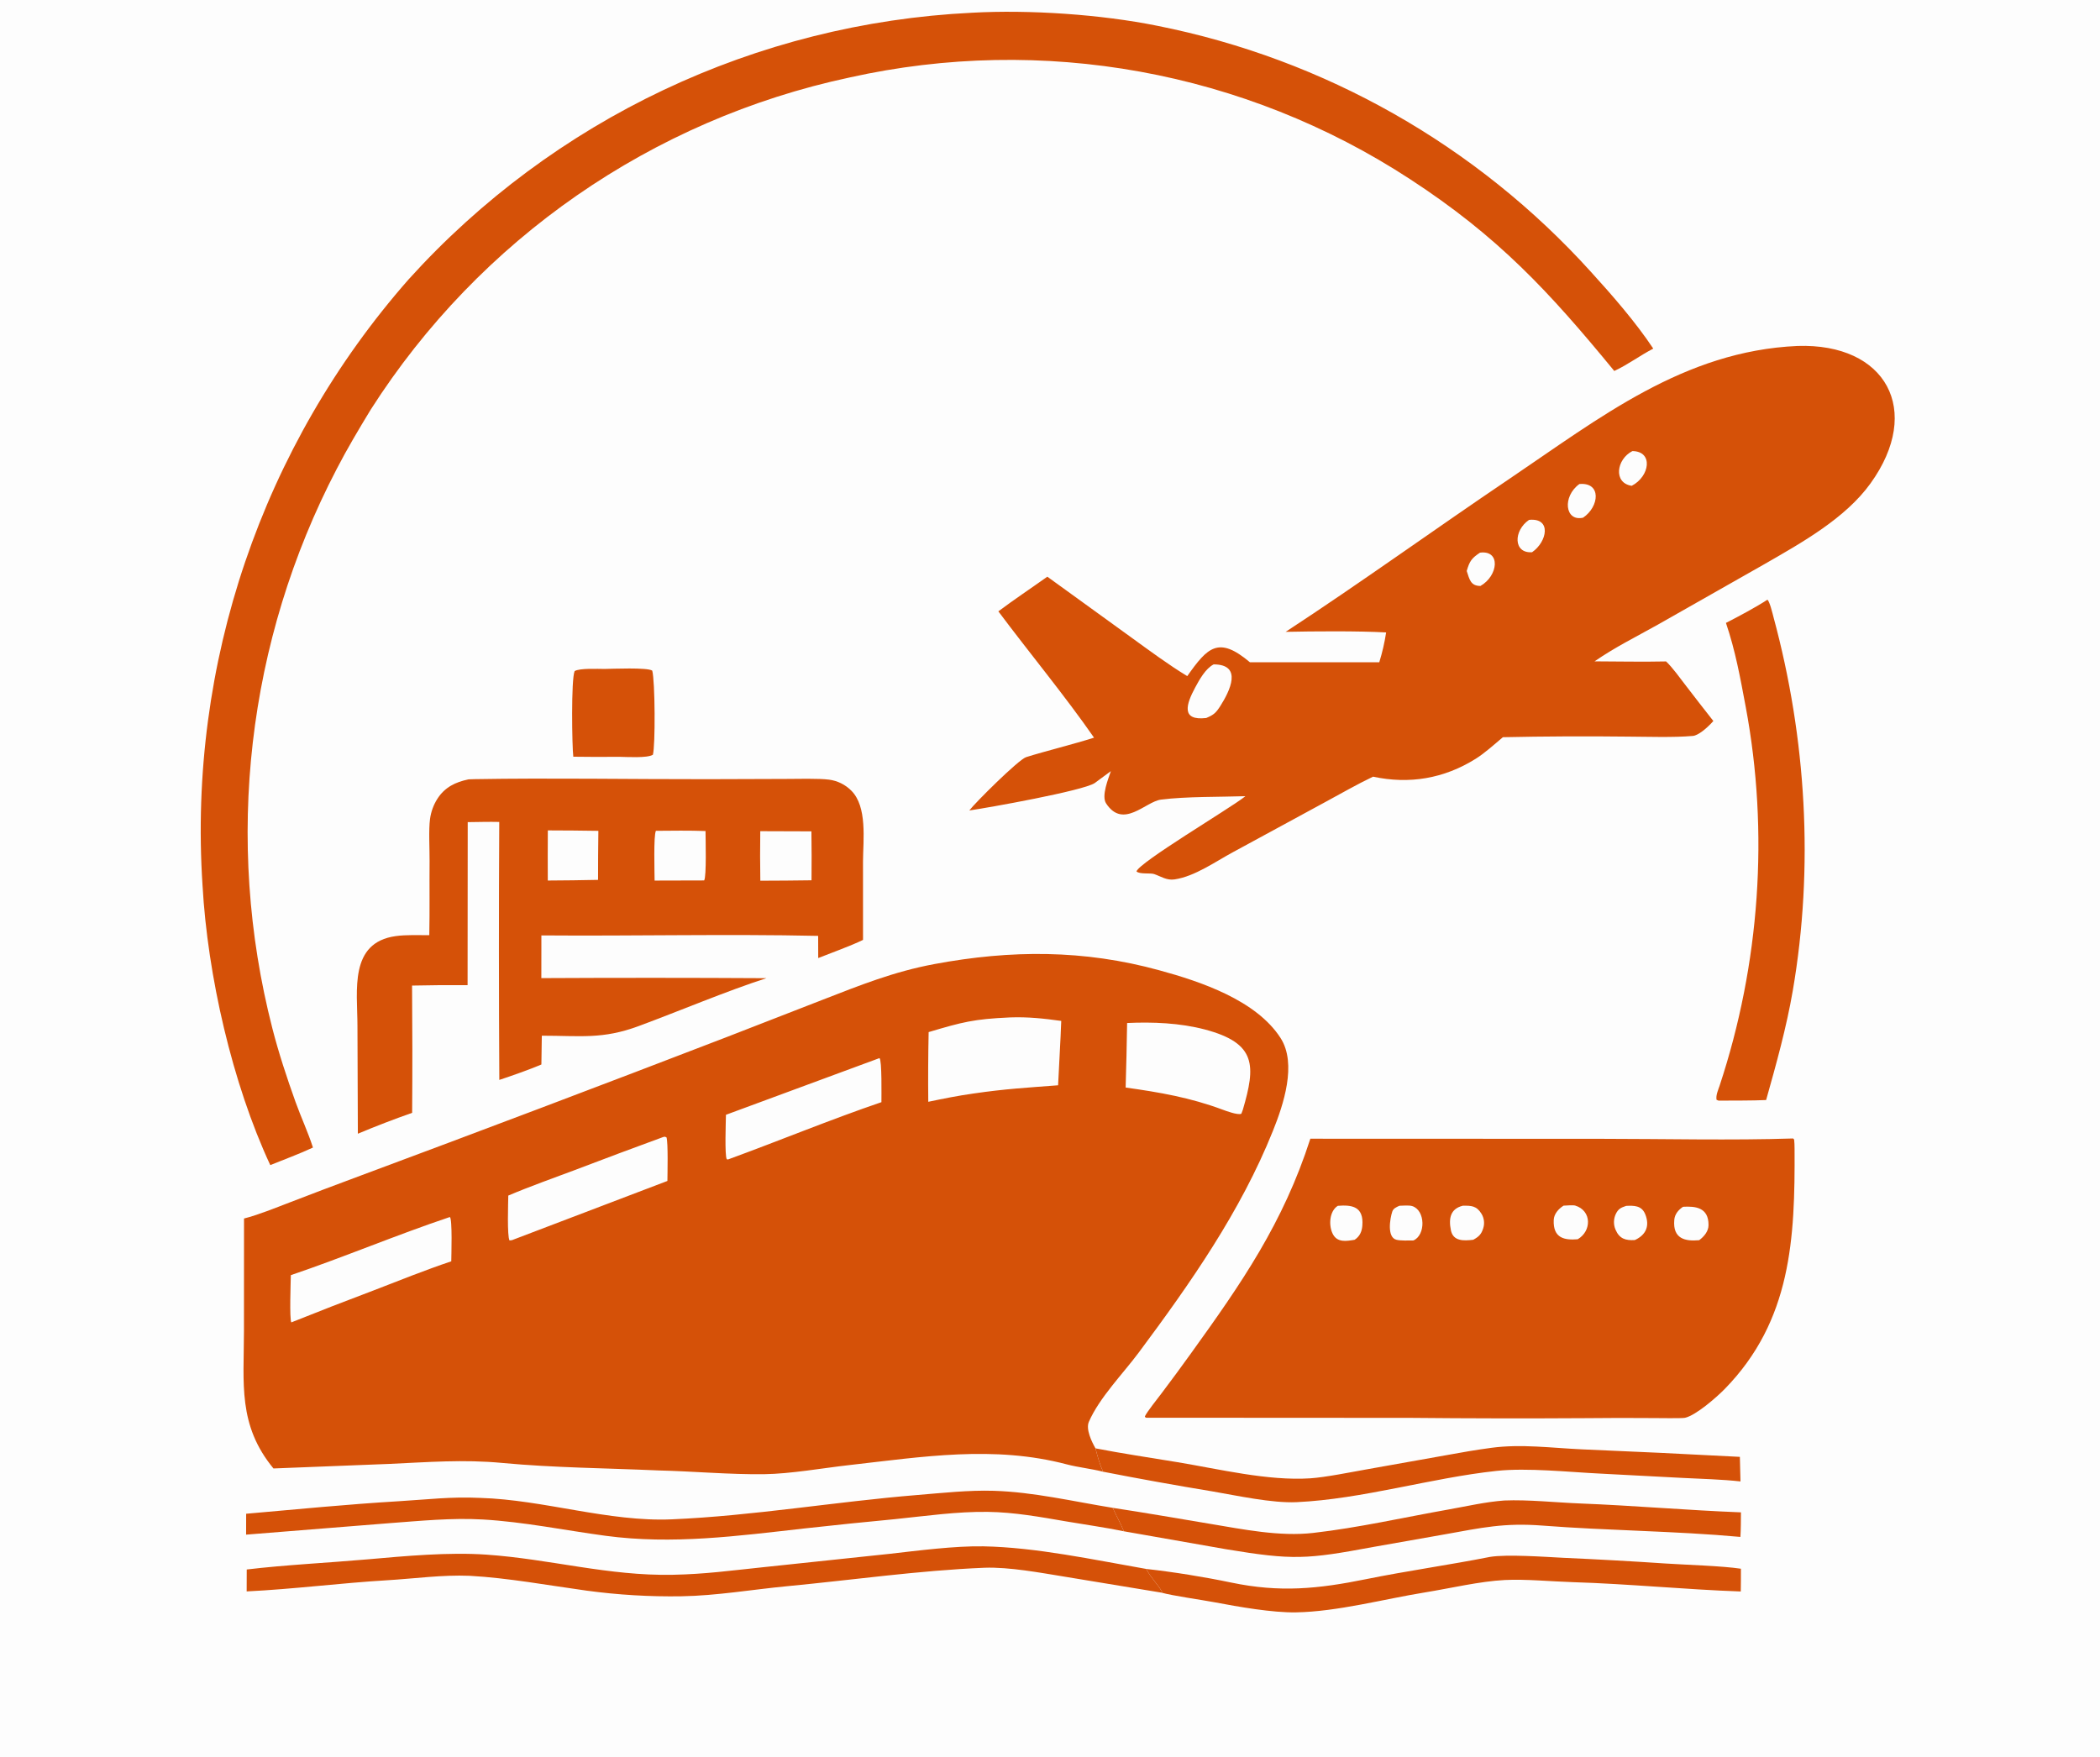 <?xml version="1.0" encoding="utf-8" ?><svg xmlns="http://www.w3.org/2000/svg" xmlns:xlink="http://www.w3.org/1999/xlink" width="987" height="826" viewBox="0 0 987 826"><path fill="#E2E2E2" fill-opacity="0.043" d="M0 0L987 0L987 826L0 826L0 0ZM514.878 680.827C513.049 677.648 510.27 671.809 511.761 668.377C516.689 657.041 527.827 645.717 535.217 635.791C559.505 603.172 583.036 569.584 598.257 531.636C603.18 519.423 609.674 500.093 601.872 487.952C590.472 470.213 564.397 461.422 544.926 456.12C509.423 446.344 475.097 446.484 439.171 453.181C419.983 456.759 404.308 463.101 386.351 470.072L341.303 487.594C283.374 509.894 225.318 531.864 167.138 553.502C156.789 557.34 146.466 561.249 136.171 565.229C130.053 567.576 121.001 571.232 114.687 572.789L114.658 625.916C114.627 650.359 111.722 669.876 128.527 690.286L182.907 688.148C201.3 687.317 217.659 685.967 236.075 687.695C260.372 689.973 285.159 690.132 309.532 691.221C325.64 691.602 343.118 693.192 359.177 692.981C371.605 692.817 386.65 690.113 398.905 688.731C433.626 684.816 467.008 679.3 501.441 688.377C506.713 689.767 512.944 690.417 518.45 691.821C535.506 695.157 552.611 698.236 569.76 701.058C581.338 703.041 597.85 706.669 609.401 706.131C640.501 704.68 672.353 694.769 703.36 691.433C717.847 689.875 737.291 691.989 752.155 692.704L790.651 694.725C799.389 695.166 809.515 695.418 818.029 696.387L817.741 684.831C792.97 683.506 768.191 682.329 743.406 681.299C729.332 680.655 715.057 678.704 701.079 680.565C693.855 681.527 686.752 682.757 679.59 684.075L642.071 690.756C634.994 692.01 622.831 694.465 615.854 694.917C595.9 696.211 573.157 690.606 553.371 687.327C540.736 685.232 527.232 683.245 514.878 680.827ZM522.976 708.792C504.474 705.804 485.843 701.362 467.094 700.789C455.251 700.426 442.862 701.803 431.003 702.772C392.737 705.897 354.092 712.558 315.75 714.202C285.981 715.478 255.475 704.997 225.732 704.126C211.729 703.476 201.282 704.863 187.382 705.691C163.326 707.124 139.683 709.478 115.692 711.574L115.669 721.397L182.774 716.024C197.44 714.94 212.29 713.428 226.969 714.278C246.385 715.402 265.385 719.359 284.659 721.943C316.157 726.166 346.744 722.007 378.068 718.49C392.271 716.912 406.487 715.451 420.714 714.109C435.197 712.623 449.633 710.513 464.221 710.695C476.762 710.851 488.902 713.087 501.232 715.199C510.049 716.709 519.495 718.013 528.201 719.819L576.232 728.253C607.821 733.492 614.154 733.008 645.572 727.166L678.907 721.286C696.421 718.142 706.964 715.745 725.076 717.15C755.886 719.54 787.165 719.644 817.992 722.469C818.24 718.751 818.205 714.668 818.25 710.916C793.261 709.954 767.894 707.729 742.843 706.751C731.401 706.304 718.27 704.878 707.013 705.345C698.191 705.99 689.509 708.03 680.809 709.571C659.728 713.307 638.504 718.148 617.236 720.584C601.359 722.402 584.265 718.898 568.643 716.298C553.404 713.762 538.274 711.111 522.976 708.792ZM538.726 737.516C514.131 733.227 486.971 727.347 462.191 726.89C448.773 726.643 431.51 728.896 418.072 730.423L358.353 736.74C343.274 738.308 331.504 739.961 316.221 740.266C285.916 740.871 258.593 732.867 228.6 730.793C210.779 729.561 190.587 731.436 172.676 733.016C154.52 734.618 133.894 735.614 115.966 737.78L115.932 748.083C137.803 747.033 160.065 744.143 181.959 742.839C194.858 742.071 207.796 740.214 220.771 740.747C238.708 741.73 257.814 745.256 275.672 747.715C290.465 749.724 305.39 750.612 320.318 750.372C336.898 750.099 353.682 747.179 370.151 745.615C400.922 742.692 431.816 738.23 462.68 736.96C474.309 736.537 489.06 739.327 500.497 741.175L545.915 748.663C551.092 750.136 564.861 752.054 570.984 753.213C582.044 755.306 597.959 758.125 609.104 757.933C628.635 757.595 650.505 751.667 669.908 748.523C681.765 746.601 695.468 743.33 707.247 742.726C717.007 742.226 729.25 743.429 739.221 743.732C765.449 744.53 791.99 747.199 818.161 748.116C818.26 744.632 818.214 740.921 818.234 737.417C809.117 736.056 792.638 735.614 782.956 734.969C766.987 733.898 751.007 733.007 735.018 732.299C726.428 731.862 708.144 730.537 700.244 731.87C681.22 735.634 660.991 738.474 642.084 742.316C619.436 746.919 601.531 748.703 578.621 743.91C566.178 741.307 551.566 738.938 538.726 737.516ZM456.761 5.992C355.367 10.936 260.112 56.039 192.034 131.339C123.199 209.644 88.354 312.12 95.186 416.152C97.553 458.514 109.153 509.294 127.029 547.687C133.105 545.235 141.244 542.192 147.092 539.436C144.764 532.182 141.457 525.128 138.894 517.977C134.872 506.762 130.921 494.812 127.978 483.264C105.32 394.913 116.109 301.306 158.27 220.424C163.099 211.056 168.764 201.557 174.25 192.535C225.357 112.465 306.437 56.23 399.34 36.417C489.976 16.202 584.935 33.43 662.692 84.197C704.185 111.233 728.03 137.009 758.712 174.391C765.431 171.222 770.669 167.185 777.033 163.873C768.838 151.507 757.753 138.786 747.775 127.833C694.032 68.336 622.535 27.754 543.897 12.113C517.55 6.776 483.778 4.478 456.761 5.992ZM844.804 162.627C791.409 164.986 751.782 196.504 709.382 225.115C674.27 248.808 639.66 273.85 604.255 297.013C617.398 296.738 638.373 296.559 651.48 297.294C650.758 302.044 649.68 306.734 648.257 311.323L587.45 311.303C572.69 298.844 567.579 304.261 558.015 317.816C549.587 312.767 539.701 305.439 531.678 299.628L492.244 271.084C484.977 276.262 476.219 282.113 469.226 287.381C483.743 306.808 500.495 327.031 514.2 346.755C504.66 349.805 491.193 353.104 482.292 355.907C478.72 357.032 458.094 377.569 455.572 380.983C464.505 379.704 508.975 371.741 514.488 368.115L522.109 362.493C520.948 365.998 517.542 374.142 519.883 377.689C527.951 389.919 538.348 376.818 545.653 375.882C557.513 374.361 573.52 374.666 585.321 374.267L584.682 374.772C577.749 380.192 535.228 405.495 534.146 409.644C535.817 411.106 540.609 410.228 542.505 410.895C545.726 412.027 548.348 413.937 552.057 413.386C561.596 411.968 571.137 405.081 579.558 400.553L622.793 377.07C630.139 373.099 637.829 368.679 645.326 365.095C662.386 368.741 678.587 366.037 693.549 356.703C697.764 354.074 702.475 349.816 706.356 346.545C726.039 346.127 745.727 346.034 765.413 346.267C774.774 346.313 786.362 346.745 795.627 345.946C798.25 345.719 802.205 342.183 804.117 340.184C804.51 339.771 804.897 339.351 805.277 338.925C800.911 333.378 796.581 327.802 792.288 322.199C789.719 318.86 786.009 313.675 783.052 310.922C771.509 311.177 760.916 310.913 749.442 310.884C759.323 304.081 768.599 299.571 779.042 293.712L829.337 265.16C846.741 255.153 867.283 243.71 879.134 227.251C903.889 192.871 886.418 161.229 844.804 162.627ZM830.708 281.89C825.307 285.414 817.061 289.837 811.193 292.809C815.647 305.928 817.912 318.541 820.485 332.275C831.551 391.338 827.078 453.252 808.243 510.268C807.547 512.374 806.394 514.788 806.772 516.982C807.657 517.407 807.588 517.411 808.564 517.375C815.612 517.329 823.067 517.401 830.078 517.103C834.876 500.089 839.663 482.863 842.616 465.66C852.601 407.479 848.951 347.047 833.56 290.14C833.106 288.462 831.82 282.936 830.708 281.89ZM284.158 314.452C281.025 314.448 272.371 314.026 270.077 315.468C268.373 319.327 268.857 350.919 269.449 355.712C276.626 355.818 283.805 355.833 290.982 355.757C294.557 355.807 304.151 356.448 306.856 354.796C308.055 350.585 307.904 320.147 306.558 315.25C304.285 313.662 287.672 314.412 284.158 314.452ZM220.216 366.355C214.038 367.646 209.058 370.032 205.54 375.536C203.73 378.4 202.563 381.622 202.117 384.981C201.401 390.055 201.946 399.25 201.9 404.707C201.801 416.283 201.995 428.027 201.768 439.599C196.772 439.613 190.907 439.355 186.004 440.035C164.035 443.08 167.972 465.54 168.003 482.119L168.194 532.937C176.598 529.406 185.106 526.13 193.709 523.115C193.851 503.174 193.839 483.233 193.671 463.293C202.369 463.094 211.069 463.032 219.769 463.107L219.83 386.467C224.597 386.419 229.934 386.257 234.65 386.377C234.438 426.798 234.448 467.219 234.68 507.639C239.947 505.915 249.31 502.617 254.458 500.389L254.653 486.858C272.738 486.854 283.19 488.649 300.144 482.345C318.888 475.424 341.707 465.769 360.216 459.82C324.955 459.615 289.693 459.605 254.432 459.79L254.455 439.715C297.872 440.065 341.043 439.001 384.534 439.932L384.56 450.362C390.626 447.959 399.985 444.581 405.624 441.824L405.614 404.946C405.672 394.852 407.74 379.114 400.026 371.575C397.231 368.793 393.599 367.008 389.689 366.497C384.858 365.853 374.433 366.137 369.242 366.155L332.515 366.276C296.562 366.33 258.905 365.644 223.08 366.259C222.125 366.281 221.17 366.313 220.216 366.355ZM842.756 535.167C814.121 536.108 781.679 535.334 752.658 535.329L615.86 535.281C603.123 574.872 583.625 603.062 559.713 636.245C555.201 642.521 550.618 648.746 545.963 654.917C544.006 657.524 539.293 663.36 538.065 665.833C538.515 666.457 538.235 666.321 538.78 666.436L663.005 666.505C690.384 666.768 717.765 666.815 745.146 666.645C755.843 666.524 766.541 666.51 777.239 666.603C779.475 666.613 790.557 666.775 791.931 666.477C797.06 665.365 806.83 656.81 810.677 652.868C841.962 620.807 843.692 582.239 843.446 539.942C843.436 538.354 843.398 537.24 843.247 535.653L842.756 535.167Z"/><path fill="#D55108" d="M127.029 547.687C109.153 509.294 97.553 458.514 95.186 416.152C88.354 312.12 123.199 209.644 192.034 131.339C260.112 56.039 355.367 10.936 456.761 5.992C483.778 4.478 517.55 6.776 543.897 12.113C622.535 27.754 694.032 68.336 747.775 127.833C757.753 138.786 768.838 151.507 777.033 163.873C770.669 167.185 765.431 171.222 758.712 174.391C728.03 137.009 704.185 111.233 662.692 84.197C584.935 33.43 489.976 16.202 399.34 36.417C306.437 56.23 225.357 112.465 174.25 192.535C168.764 201.557 163.099 211.056 158.27 220.424C116.109 301.306 105.32 394.913 127.978 483.264C130.921 494.812 134.872 506.762 138.894 517.977C141.457 525.128 144.764 532.182 147.092 539.436C141.244 542.192 133.105 545.235 127.029 547.687Z"/><path fill="#D55108" d="M604.255 297.013C639.66 273.85 674.27 248.808 709.382 225.115C751.782 196.504 791.409 164.986 844.804 162.627C886.418 161.229 903.889 192.871 879.134 227.251C867.283 243.71 846.741 255.153 829.337 265.16L779.042 293.712C768.599 299.571 759.323 304.081 749.442 310.884C760.916 310.913 771.509 311.177 783.052 310.922C786.009 313.675 789.719 318.86 792.288 322.199C796.581 327.802 800.911 333.378 805.277 338.925C804.897 339.351 804.51 339.771 804.117 340.184C802.205 342.183 798.25 345.719 795.627 345.946C786.362 346.745 774.774 346.313 765.413 346.267C745.727 346.034 726.039 346.127 706.356 346.545C702.475 349.816 697.764 354.074 693.549 356.703C678.587 366.037 662.386 368.741 645.326 365.095C637.829 368.679 630.139 373.099 622.793 377.07L579.558 400.553C571.137 405.081 561.596 411.968 552.057 413.386C548.348 413.937 545.726 412.027 542.505 410.895C540.609 410.228 535.817 411.106 534.146 409.644C535.228 405.495 577.749 380.192 584.682 374.772L585.321 374.267C573.52 374.666 557.513 374.361 545.653 375.882C538.348 376.818 527.951 389.919 519.883 377.689C517.542 374.142 520.948 365.998 522.109 362.493L514.488 368.115C508.975 371.741 464.505 379.704 455.572 380.983C458.094 377.569 478.72 357.032 482.292 355.907C491.193 353.104 504.66 349.805 514.2 346.755C500.495 327.031 483.743 306.808 469.226 287.381C476.219 282.113 484.977 276.262 492.244 271.084L531.678 299.628C539.701 305.439 549.587 312.767 558.015 317.816C567.579 304.261 572.69 298.844 587.45 311.303L648.257 311.323C649.68 306.734 650.758 302.044 651.48 297.294C638.373 296.559 617.398 296.738 604.255 297.013ZM767.221 212.051C759.734 215.843 758.121 227.039 766.904 228.366C775.453 223.948 777.149 212.124 767.221 212.051ZM742.318 227.53C734.207 233.362 735.499 245.321 744.052 243.341C751.718 238.172 752.793 226.602 742.318 227.53ZM718.654 244.382C711.258 249.435 711.209 260.244 720.077 259.58C727.224 254.654 729.347 243.29 718.654 244.382ZM695.589 259.798C691.727 262.373 690.705 263.712 689.364 268.413C690.662 272.265 691.116 275.428 695.808 275.438C704.175 270.711 705.495 258.481 695.589 259.798ZM570.429 312.313C566.606 314.249 563.699 319.534 561.709 323.232C557.514 331.028 554.943 338.892 566.902 337.518C570.487 336.045 571.543 335.034 573.595 331.803C577.98 324.897 584.237 312.354 570.429 312.313Z"/><path fill="#E2E2E2" fill-opacity="0.043" d="M766.904 228.366C758.121 227.039 759.734 215.843 767.221 212.051C777.149 212.124 775.453 223.948 766.904 228.366Z"/><path fill="#E2E2E2" fill-opacity="0.043" d="M744.052 243.341C735.499 245.321 734.207 233.362 742.318 227.53C752.793 226.602 751.718 238.172 744.052 243.341Z"/><path fill="#E2E2E2" fill-opacity="0.043" d="M720.077 259.58C711.209 260.244 711.258 249.435 718.654 244.382C729.347 243.29 727.224 254.654 720.077 259.58Z"/><path fill="#E2E2E2" fill-opacity="0.043" d="M689.364 268.413C690.705 263.712 691.727 262.373 695.589 259.798C705.495 258.481 704.175 270.711 695.808 275.438C691.116 275.428 690.662 272.265 689.364 268.413Z"/><path fill="#D55108" d="M811.193 292.809C817.061 289.837 825.307 285.414 830.708 281.89C831.82 282.936 833.106 288.462 833.56 290.14C848.951 347.047 852.601 407.479 842.616 465.66C839.663 482.863 834.876 500.089 830.078 517.103C823.067 517.401 815.612 517.329 808.564 517.375C807.588 517.411 807.657 517.407 806.772 516.982C806.394 514.788 807.547 512.374 808.243 510.268C827.078 453.252 831.551 391.338 820.485 332.275C817.912 318.541 815.647 305.928 811.193 292.809Z"/><path fill="#E2E2E2" fill-opacity="0.043" d="M566.902 337.518C554.943 338.892 557.514 331.028 561.709 323.232C563.699 319.534 566.606 314.249 570.429 312.313C584.237 312.354 577.98 324.897 573.595 331.803C571.543 335.034 570.487 336.045 566.902 337.518Z"/><path fill="#D55108" d="M269.449 355.712C268.857 350.919 268.373 319.327 270.077 315.468C272.371 314.026 281.025 314.448 284.158 314.452C287.672 314.412 304.285 313.662 306.558 315.25C307.904 320.147 308.055 350.585 306.856 354.796C304.151 356.448 294.557 355.807 290.982 355.757C283.805 355.833 276.626 355.818 269.449 355.712Z"/><path fill="#D55108" d="M201.768 439.599C201.995 428.027 201.801 416.283 201.9 404.707C201.946 399.25 201.401 390.055 202.117 384.981C202.563 381.622 203.73 378.4 205.54 375.536C209.058 370.032 214.038 367.646 220.216 366.355C221.17 366.313 222.125 366.281 223.08 366.259C258.905 365.644 296.562 366.33 332.515 366.276L369.242 366.155C374.433 366.137 384.858 365.853 389.689 366.497C393.599 367.008 397.231 368.793 400.026 371.575C407.74 379.114 405.672 394.852 405.614 404.946L405.624 441.824C399.985 444.581 390.626 447.959 384.56 450.362L384.534 439.932C341.043 439.001 297.872 440.065 254.455 439.715L254.432 459.79C289.693 459.605 324.955 459.615 360.216 459.82C341.707 465.769 318.888 475.424 300.144 482.345C283.19 488.649 272.738 486.854 254.653 486.858L254.458 500.389C249.31 502.617 239.947 505.915 234.68 507.639C234.448 467.219 234.438 426.798 234.65 386.377C229.934 386.257 224.597 386.419 219.83 386.467L219.769 463.107C211.069 463.032 202.369 463.094 193.671 463.293C193.839 483.233 193.851 503.174 193.709 523.115C185.106 526.13 176.598 529.406 168.194 532.937L168.003 482.119C167.972 465.54 164.035 443.08 186.004 440.035C190.907 439.355 196.772 439.613 201.768 439.599ZM257.484 390.355C257.468 398.177 257.386 406.093 257.464 413.907C265.338 413.871 273.212 413.769 281.085 413.6C281.126 405.966 281.086 398.182 281.23 390.562C273.369 390.487 265.331 390.319 257.484 390.355ZM308.278 390.545C307.124 392.803 307.647 410.033 307.666 413.928L330.947 413.866C332.116 412.136 331.612 394.085 331.593 390.652C323.882 390.352 316.007 390.493 308.278 390.545ZM357.327 390.723C357.217 398.479 357.226 406.237 357.354 413.994C365.303 413.933 373.483 413.961 381.414 413.8C381.486 406.135 381.47 398.469 381.366 390.804L357.327 390.723Z"/><path fill="#E2E2E2" fill-opacity="0.043" d="M257.464 413.907C257.386 406.093 257.468 398.177 257.484 390.355C265.331 390.319 273.369 390.487 281.23 390.562C281.086 398.182 281.126 405.966 281.085 413.6C273.212 413.769 265.338 413.871 257.464 413.907Z"/><path fill="#E2E2E2" fill-opacity="0.043" d="M307.666 413.928C307.647 410.033 307.124 392.803 308.278 390.545C316.007 390.493 323.882 390.352 331.593 390.652C331.612 394.085 332.116 412.136 330.947 413.866L307.666 413.928Z"/><path fill="#E2E2E2" fill-opacity="0.043" d="M357.354 413.994C357.226 406.237 357.217 398.479 357.327 390.723L381.366 390.804C381.47 398.469 381.486 406.135 381.414 413.8C373.483 413.961 365.303 413.933 357.354 413.994Z"/><path fill="#D55108" d="M114.687 572.789C121.001 571.232 130.053 567.576 136.171 565.229C146.466 561.249 156.789 557.34 167.138 553.502C225.318 531.864 283.374 509.894 341.303 487.594L386.351 470.072C404.308 463.101 419.983 456.759 439.171 453.181C475.097 446.484 509.423 446.344 544.926 456.12C564.397 461.422 590.472 470.213 601.872 487.952C609.674 500.093 603.18 519.423 598.257 531.636C583.036 569.584 559.505 603.172 535.217 635.791C527.827 645.717 516.689 657.041 511.761 668.377C510.27 671.809 513.049 677.648 514.878 680.827C515.864 684.631 516.816 688.226 518.45 691.821C512.944 690.417 506.713 689.767 501.441 688.377C467.008 679.3 433.626 684.816 398.905 688.731C386.65 690.113 371.605 692.817 359.177 692.981C343.118 693.192 325.64 691.602 309.532 691.221C285.159 690.132 260.372 689.973 236.075 687.695C217.659 685.967 201.3 687.317 182.907 688.148L128.527 690.286C111.722 669.876 114.627 650.359 114.658 625.916L114.687 572.789ZM474.713 478.264C457.69 479.021 452.276 480.46 436.467 485.165C436.234 496.082 436.175 507.001 436.288 517.92C443.6 516.391 449.946 515.116 457.373 514.054C472.386 511.85 482.459 511.304 497.303 510.165C497.75 500.091 498.428 489.968 498.78 479.91C490.433 478.755 483.188 477.966 474.713 478.264ZM529.749 480.894C529.587 491.004 529.356 501.113 529.056 511.22C545.046 513.463 559.341 515.928 574.496 521.57C576.339 522.256 581.776 524.281 583.427 523.535L584.134 521.667C590.157 501.04 590.723 490.402 566.305 483.945C554.654 480.864 541.784 480.333 529.749 480.894ZM413.359 497.386L341.198 524.037C341.145 527.338 340.559 543.152 341.577 544.916L342.128 545.041C365.724 536.44 390.625 526.146 414.265 518.103C414.25 515.252 414.563 498.392 413.359 497.386ZM311.79 534.457C297.933 539.528 284.111 544.694 270.325 549.955C259.979 553.849 249.042 557.692 238.895 562.014C238.853 565.512 238.297 581.072 239.483 583.098L240.616 582.965L313.678 555.133C313.714 551.466 314.056 537.244 313.261 534.663C312.281 534.241 312.774 534.29 311.79 534.457ZM211.434 572.096C186.367 580.496 161.484 591.023 136.696 599.42C136.645 602.369 135.995 620.193 136.931 621.614C149.75 616.477 162.622 611.474 175.546 606.605C187.405 602.019 200.073 596.937 212.098 592.907C212.115 590.162 212.671 573.016 211.434 572.096Z"/><path fill="#E2E2E2" fill-opacity="0.043" d="M436.467 485.165C452.276 480.46 457.69 479.021 474.713 478.264C483.188 477.966 490.433 478.755 498.78 479.91C498.428 489.968 497.75 500.091 497.303 510.165C482.459 511.304 472.386 511.85 457.373 514.054C449.946 515.116 443.6 516.391 436.288 517.92C436.175 507.001 436.234 496.082 436.467 485.165Z"/><path fill="#E2E2E2" fill-opacity="0.043" d="M529.056 511.22C529.356 501.113 529.587 491.004 529.749 480.894C541.784 480.333 554.654 480.864 566.305 483.945C590.723 490.402 590.157 501.04 584.134 521.667L583.427 523.535C581.776 524.281 576.339 522.256 574.496 521.57C559.341 515.928 545.046 513.463 529.056 511.22Z"/><path fill="#E2E2E2" fill-opacity="0.043" d="M341.198 524.037L413.359 497.386C414.563 498.392 414.25 515.252 414.265 518.103C390.625 526.146 365.724 536.44 342.128 545.041L341.577 544.916C340.559 543.152 341.145 527.338 341.198 524.037Z"/><path fill="#E2E2E2" fill-opacity="0.043" d="M238.895 562.014C249.042 557.692 259.979 553.849 270.325 549.955C284.111 544.694 297.933 539.528 311.79 534.457C312.774 534.29 312.281 534.241 313.261 534.663C314.056 537.244 313.714 551.466 313.678 555.133L240.616 582.965L239.483 583.098C238.297 581.072 238.853 565.512 238.895 562.014Z"/><path fill="#D55108" d="M615.86 535.281L752.658 535.329C781.679 535.334 814.121 536.108 842.756 535.167L843.247 535.653C843.398 537.24 843.436 538.354 843.446 539.942C843.692 582.239 841.962 620.807 810.677 652.868C806.83 656.81 797.06 665.365 791.931 666.477C790.557 666.775 779.475 666.613 777.239 666.603C766.541 666.51 755.843 666.524 745.146 666.645C717.765 666.815 690.384 666.768 663.005 666.505L538.78 666.436C538.235 666.321 538.515 666.457 538.065 665.833C539.293 663.36 544.006 657.524 545.963 654.917C550.618 648.746 555.201 642.521 559.713 636.245C583.625 603.062 603.123 574.872 615.86 535.281ZM628.764 566.829C624.705 569.397 624.361 576.309 626.529 580.27C628.673 584.188 632.922 583.417 636.677 582.786C639.064 581.195 640.06 578.986 640.29 576.209C641.062 566.926 635.16 566.332 628.764 566.829ZM657.739 566.797C656.356 567.423 654.887 568.007 654.37 569.551C653.29 572.779 651.785 581.691 656.35 582.786C658.362 583.268 662.081 583.146 664.304 583.104C670.139 580.587 669.977 568.852 663.684 566.937C662.312 566.52 659.246 566.733 657.739 566.797ZM687.468 566.788C681.758 568.252 680.774 572.595 681.924 578.303C682.984 583.562 687.974 583.301 692.42 582.784C694.953 581.394 696.208 580.281 697.113 577.385C697.84 575.104 697.545 572.619 696.302 570.572C693.976 566.777 691.444 566.707 687.468 566.788ZM734.867 566.754C732.47 568.28 730.384 570.628 730.257 573.457C729.863 582.211 735.528 583.027 741.524 582.534C748.096 578.726 748.205 569.101 740.335 566.711C739.387 566.423 736.037 566.689 734.867 566.754ZM764.312 566.852C761.871 567.668 760.571 568.239 759.411 570.707C758.331 573.026 758.294 575.695 759.307 578.043C761.164 582.353 764.04 583.175 768.378 582.914C773.674 580.481 775.456 576.232 773.26 570.785C771.581 566.618 767.946 566.692 764.312 566.852ZM791.048 567.277C788.835 568.719 787.162 570.754 786.922 573.37C786.089 582.466 792.2 583.572 798.614 582.979C800.949 581.24 802.98 578.812 803.005 575.888C803.075 567.444 796.637 566.971 791.048 567.277Z"/><path fill="#E2E2E2" fill-opacity="0.043" d="M636.677 582.786C632.922 583.417 628.673 584.188 626.529 580.27C624.361 576.309 624.705 569.397 628.764 566.829C635.16 566.332 641.062 566.926 640.29 576.209C640.06 578.986 639.064 581.195 636.677 582.786Z"/><path fill="#E2E2E2" fill-opacity="0.043" d="M664.304 583.104C662.081 583.146 658.362 583.268 656.35 582.786C651.785 581.691 653.29 572.779 654.37 569.551C654.887 568.007 656.356 567.423 657.739 566.797C659.246 566.733 662.312 566.52 663.684 566.937C669.977 568.852 670.139 580.587 664.304 583.104Z"/><path fill="#E2E2E2" fill-opacity="0.043" d="M692.42 582.784C687.974 583.301 682.984 583.562 681.924 578.303C680.774 572.595 681.758 568.252 687.468 566.788C691.444 566.707 693.976 566.777 696.302 570.572C697.545 572.619 697.84 575.104 697.113 577.385C696.208 580.281 694.953 581.394 692.42 582.784Z"/><path fill="#E2E2E2" fill-opacity="0.043" d="M741.524 582.534C735.528 583.027 729.863 582.211 730.257 573.457C730.384 570.628 732.47 568.28 734.867 566.754C736.037 566.689 739.387 566.423 740.335 566.711C748.205 569.101 748.096 578.726 741.524 582.534Z"/><path fill="#E2E2E2" fill-opacity="0.043" d="M768.378 582.914C764.04 583.175 761.164 582.353 759.307 578.043C758.294 575.695 758.331 573.026 759.411 570.707C760.571 568.239 761.871 567.668 764.312 566.852C767.946 566.692 771.581 566.618 773.26 570.785C775.456 576.232 773.674 580.481 768.378 582.914Z"/><path fill="#E2E2E2" fill-opacity="0.043" d="M798.614 582.979C792.2 583.572 786.089 582.466 786.922 573.37C787.162 570.754 788.835 568.719 791.048 567.277C796.637 566.971 803.075 567.444 803.005 575.888C802.98 578.812 800.949 581.24 798.614 582.979Z"/><path fill="#E2E2E2" fill-opacity="0.043" d="M136.696 599.42C161.484 591.023 186.367 580.496 211.434 572.096C212.671 573.016 212.115 590.162 212.098 592.907C200.073 596.937 187.405 602.019 175.546 606.605C162.622 611.474 149.75 616.477 136.931 621.614C135.995 620.193 136.645 602.369 136.696 599.42Z"/><path fill="#D55108" d="M514.878 680.827C527.232 683.245 540.736 685.232 553.371 687.327C573.157 690.606 595.9 696.211 615.854 694.917C622.831 694.465 634.994 692.01 642.071 690.756L679.59 684.075C686.752 682.757 693.855 681.527 701.079 680.565C715.057 678.704 729.332 680.655 743.406 681.299C768.191 682.329 792.97 683.506 817.741 684.831L818.029 696.387C809.515 695.418 799.389 695.166 790.651 694.725L752.155 692.704C737.291 691.989 717.847 689.875 703.36 691.433C672.353 694.769 640.501 704.68 609.401 706.131C597.85 706.669 581.338 703.041 569.76 701.058C552.611 698.236 535.506 695.157 518.45 691.821C516.816 688.226 515.864 684.631 514.878 680.827Z"/><path fill="#D55108" d="M115.692 711.574C139.683 709.478 163.326 707.124 187.382 705.691C201.282 704.863 211.729 703.476 225.732 704.126C255.475 704.997 285.981 715.478 315.75 714.202C354.092 712.558 392.737 705.897 431.003 702.772C442.862 701.803 455.251 700.426 467.094 700.789C485.843 701.362 504.474 705.804 522.976 708.792C524.603 712.509 526.756 716.147 528.201 719.819C519.495 718.013 510.049 716.709 501.232 715.199C488.902 713.087 476.762 710.851 464.221 710.695C449.633 710.513 435.197 712.623 420.714 714.109C406.487 715.451 392.271 716.912 378.068 718.49C346.744 722.007 316.157 726.166 284.659 721.943C265.385 719.359 246.385 715.402 226.969 714.278C212.29 713.428 197.44 714.94 182.774 716.024L115.669 721.397L115.692 711.574Z"/><path fill="#D55108" d="M522.976 708.792C538.274 711.111 553.404 713.762 568.643 716.298C584.265 718.898 601.359 722.402 617.236 720.584C638.504 718.148 659.728 713.307 680.809 709.571C689.509 708.03 698.191 705.99 707.013 705.345C718.27 704.878 731.401 706.304 742.843 706.751C767.894 707.729 793.261 709.954 818.25 710.916C818.205 714.668 818.24 718.751 817.992 722.469C787.165 719.644 755.886 719.54 725.076 717.15C706.964 715.745 696.421 718.142 678.907 721.286L645.572 727.166C614.154 733.008 607.821 733.492 576.232 728.253L528.201 719.819C526.756 716.147 524.603 712.509 522.976 708.792Z"/><path fill="#D55108" d="M115.966 737.78C133.894 735.614 154.52 734.618 172.676 733.016C190.587 731.436 210.779 729.561 228.6 730.793C258.593 732.867 285.916 740.871 316.221 740.266C331.504 739.961 343.274 738.308 358.353 736.74L418.072 730.423C431.51 728.896 448.773 726.643 462.191 726.89C486.971 727.347 514.131 733.227 538.726 737.516C541.261 742.158 544.073 744.585 546.149 748.224L545.915 748.663L500.497 741.175C489.06 739.327 474.309 736.537 462.68 736.96C431.816 738.23 400.922 742.692 370.151 745.615C353.682 747.179 336.898 750.099 320.318 750.372C305.39 750.612 290.465 749.724 275.672 747.715C257.814 745.256 238.708 741.73 220.771 740.747C207.796 740.214 194.858 742.071 181.959 742.839C160.065 744.143 137.803 747.033 115.932 748.083L115.966 737.78Z"/><path fill="#D55108" d="M538.726 737.516C551.566 738.938 566.178 741.307 578.621 743.91C601.531 748.703 619.436 746.919 642.084 742.316C660.991 738.474 681.22 735.634 700.244 731.87C708.144 730.537 726.428 731.862 735.018 732.299C751.007 733.007 766.987 733.898 782.956 734.969C792.638 735.614 809.117 736.056 818.234 737.417C818.214 740.921 818.26 744.632 818.161 748.116C791.99 747.199 765.449 744.53 739.221 743.732C729.25 743.429 717.007 742.226 707.247 742.726C695.468 743.33 681.765 746.601 669.908 748.523C650.505 751.667 628.635 757.595 609.104 757.933C597.959 758.125 582.044 755.306 570.984 753.213C564.861 752.054 551.092 750.136 545.915 748.663L546.149 748.224C544.073 744.585 541.261 742.158 538.726 737.516Z"/></svg>